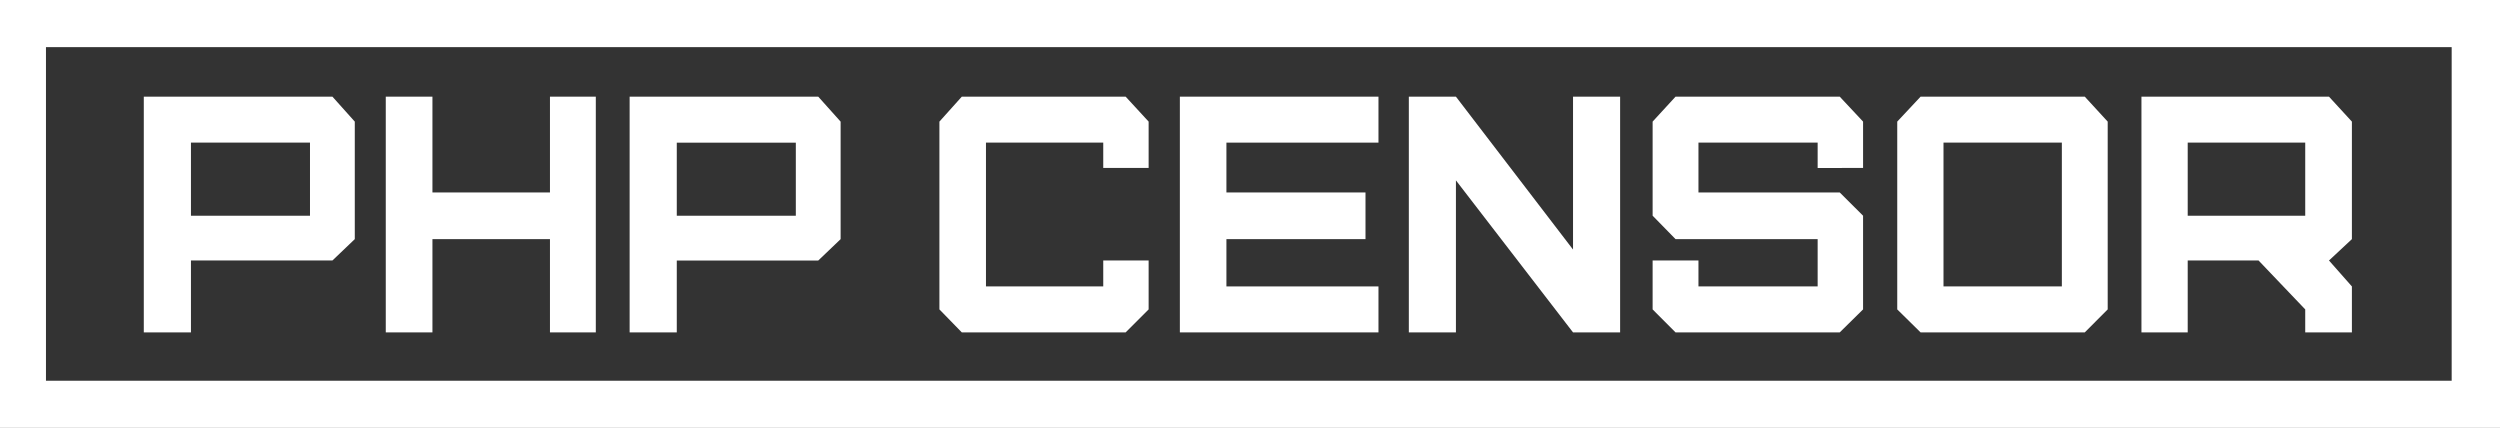 <?xml version="1.0" encoding="UTF-8" standalone="no"?>
<svg
   xmlns:dc="http://purl.org/dc/elements/1.1/"
   xmlns:cc="http://creativecommons.org/ns#"
   xmlns:rdf="http://www.w3.org/1999/02/22-rdf-syntax-ns#"
   xmlns:svg="http://www.w3.org/2000/svg"
   xmlns="http://www.w3.org/2000/svg"
   version="1.1"
   id="svg4370"
   viewBox="0 0 727.5 124.508"
   height="35.139mm"
   width="205.317mm">
  <rect x="0" y="0" width="727.5" height="124.508" fill="#333333" stroke="none"/>
  <defs
     id="defs4372" />
  <g
     transform="translate(-8.393,-901.423)"
     id="layer1">
    <path
       id="path3371"
       d="m 8.393,901.423 0,124.508 727.5,0 0,-124.508 -727.5,0 z m 13.376,13.719 700.061,0 0,97.069 -700.061,0 0,-97.069 z"
       style="fill:#ffffff;fill-rule:evenodd;stroke:none;stroke-width:1px;stroke-linecap:butt;stroke-linejoin:miter;stroke-opacity:1" />
    <path
       id="path3395"
       d="m 50.238,929.548 0,68.601 13.721,0 0,-20.924 41.171,0 6.505,-6.216 0,-34.197 -6.505,-7.263 -54.893,0 z m 13.721,13.378 34.642,0 0,21.266 -34.642,0 0,-21.266 z"
       style="fill:#ffffff;fill-rule:evenodd;stroke:none;stroke-width:1px;stroke-linecap:butt;stroke-linejoin:miter;stroke-opacity:1" />
    <path
       id="path3409"
       d="m 120.652,929.549 0,68.6 13.582,0 0,-27.14 34.198,0 0,27.14 13.34,0 0,-68.6 -13.34,0 0,27.878 -34.198,0 0,-27.878 z"
       style="fill:#ffffff;fill-rule:evenodd;stroke:none;stroke-width:1px;stroke-linecap:butt;stroke-linejoin:miter;stroke-opacity:1" />
    <path
       id="path3395-6"
       d="m 191.615,929.554 0,68.599 13.721,0 0,-20.922 41.171,0 6.505,-6.216 0,-34.199 -6.505,-7.261 -54.893,0 z m 13.721,13.376 34.642,0 0,21.268 -34.642,0 0,-21.268 z"
       style="fill:#ffffff;fill-rule:evenodd;stroke:none;stroke-width:1px;stroke-linecap:butt;stroke-linejoin:miter;stroke-opacity:1" />
    <path
       id="path3456"
       d="m 342.644,950.3 0,-13.489 -6.688,-7.262 -47.677,0 -6.517,7.262 0,54.649 6.517,6.688 47.677,0 6.688,-6.688 0,-14.234 -13.205,0 0,7.546 -34.128,0 0,-41.846 34.128,0 0,7.374 z"
       style="fill:#ffffff;fill-rule:evenodd;stroke:none;stroke-width:1px;stroke-linecap:butt;stroke-linejoin:miter;stroke-opacity:1" />
    <path
       id="path3485"
       d="m 409.529,942.926 0,-13.377 -57.795,0 0,68.6 57.795,0 0,-13.377 -44.247,0 0,-13.763 40.471,0 0,-13.582 -40.471,0 0,-14.501 z"
       style="fill:#ffffff;fill-rule:evenodd;stroke:none;stroke-width:1px;stroke-linecap:butt;stroke-linejoin:miter;stroke-opacity:1" />
    <path
       id="path3501"
       d="m 418.365,929.549 13.703,0 34.076,44.491 0,-44.491 13.703,0 0,68.6 -13.703,0 -34.076,-44.239 0,44.239 -13.703,0 z"
       style="fill:#ffffff;fill-rule:evenodd;stroke:none;stroke-width:1px;stroke-linecap:butt;stroke-linejoin:miter;stroke-opacity:1" />
    <path
       id="path3515"
       d="m 550.548,950.3 0,-13.489 -6.791,-7.262 -47.78,0 -6.67,7.262 0,27.381 6.67,6.817 41.352,0 0,13.763 -34.683,0 0,-7.546 -13.34,0 0,14.234 6.67,6.688 47.78,0 6.791,-6.688 0,-27.268 -6.791,-6.765 -41.11,0 0,-14.501 34.683,0 0,7.374 z"
       style="fill:#ffffff;fill-rule:evenodd;stroke:none;stroke-width:1px;stroke-linecap:butt;stroke-linejoin:miter;stroke-opacity:1" />
    <path
       id="path3529"
       d="m 567.283,929.548 -6.792,7.263 0,54.649 6.792,6.689 47.78,0 6.67,-6.689 0,-54.649 -6.67,-7.263 -47.78,0 z m 6.67,13.378 34.439,0 0,41.845 -34.439,0 0,-41.845 z"
       style="fill:#ffffff;fill-rule:evenodd;stroke:none;stroke-width:1px;stroke-linecap:butt;stroke-linejoin:miter;stroke-opacity:1" />
    <path
       id="path3545"
       d="m 631.555,929.548 0,68.601 13.461,0 0,-20.924 20.617,0 13.582,14.235 0,6.689 13.581,0 0,-13.378 -6.668,-7.546 6.668,-6.216 0,-34.197 -6.668,-7.263 -54.572,0 z m 13.461,13.378 34.199,0 0,21.266 -34.199,0 0,-21.266 z"
       style="fill:#ffffff;fill-rule:evenodd;stroke:none;stroke-width:1px;stroke-linecap:butt;stroke-linejoin:miter;stroke-opacity:1" />
  </g>
</svg>
